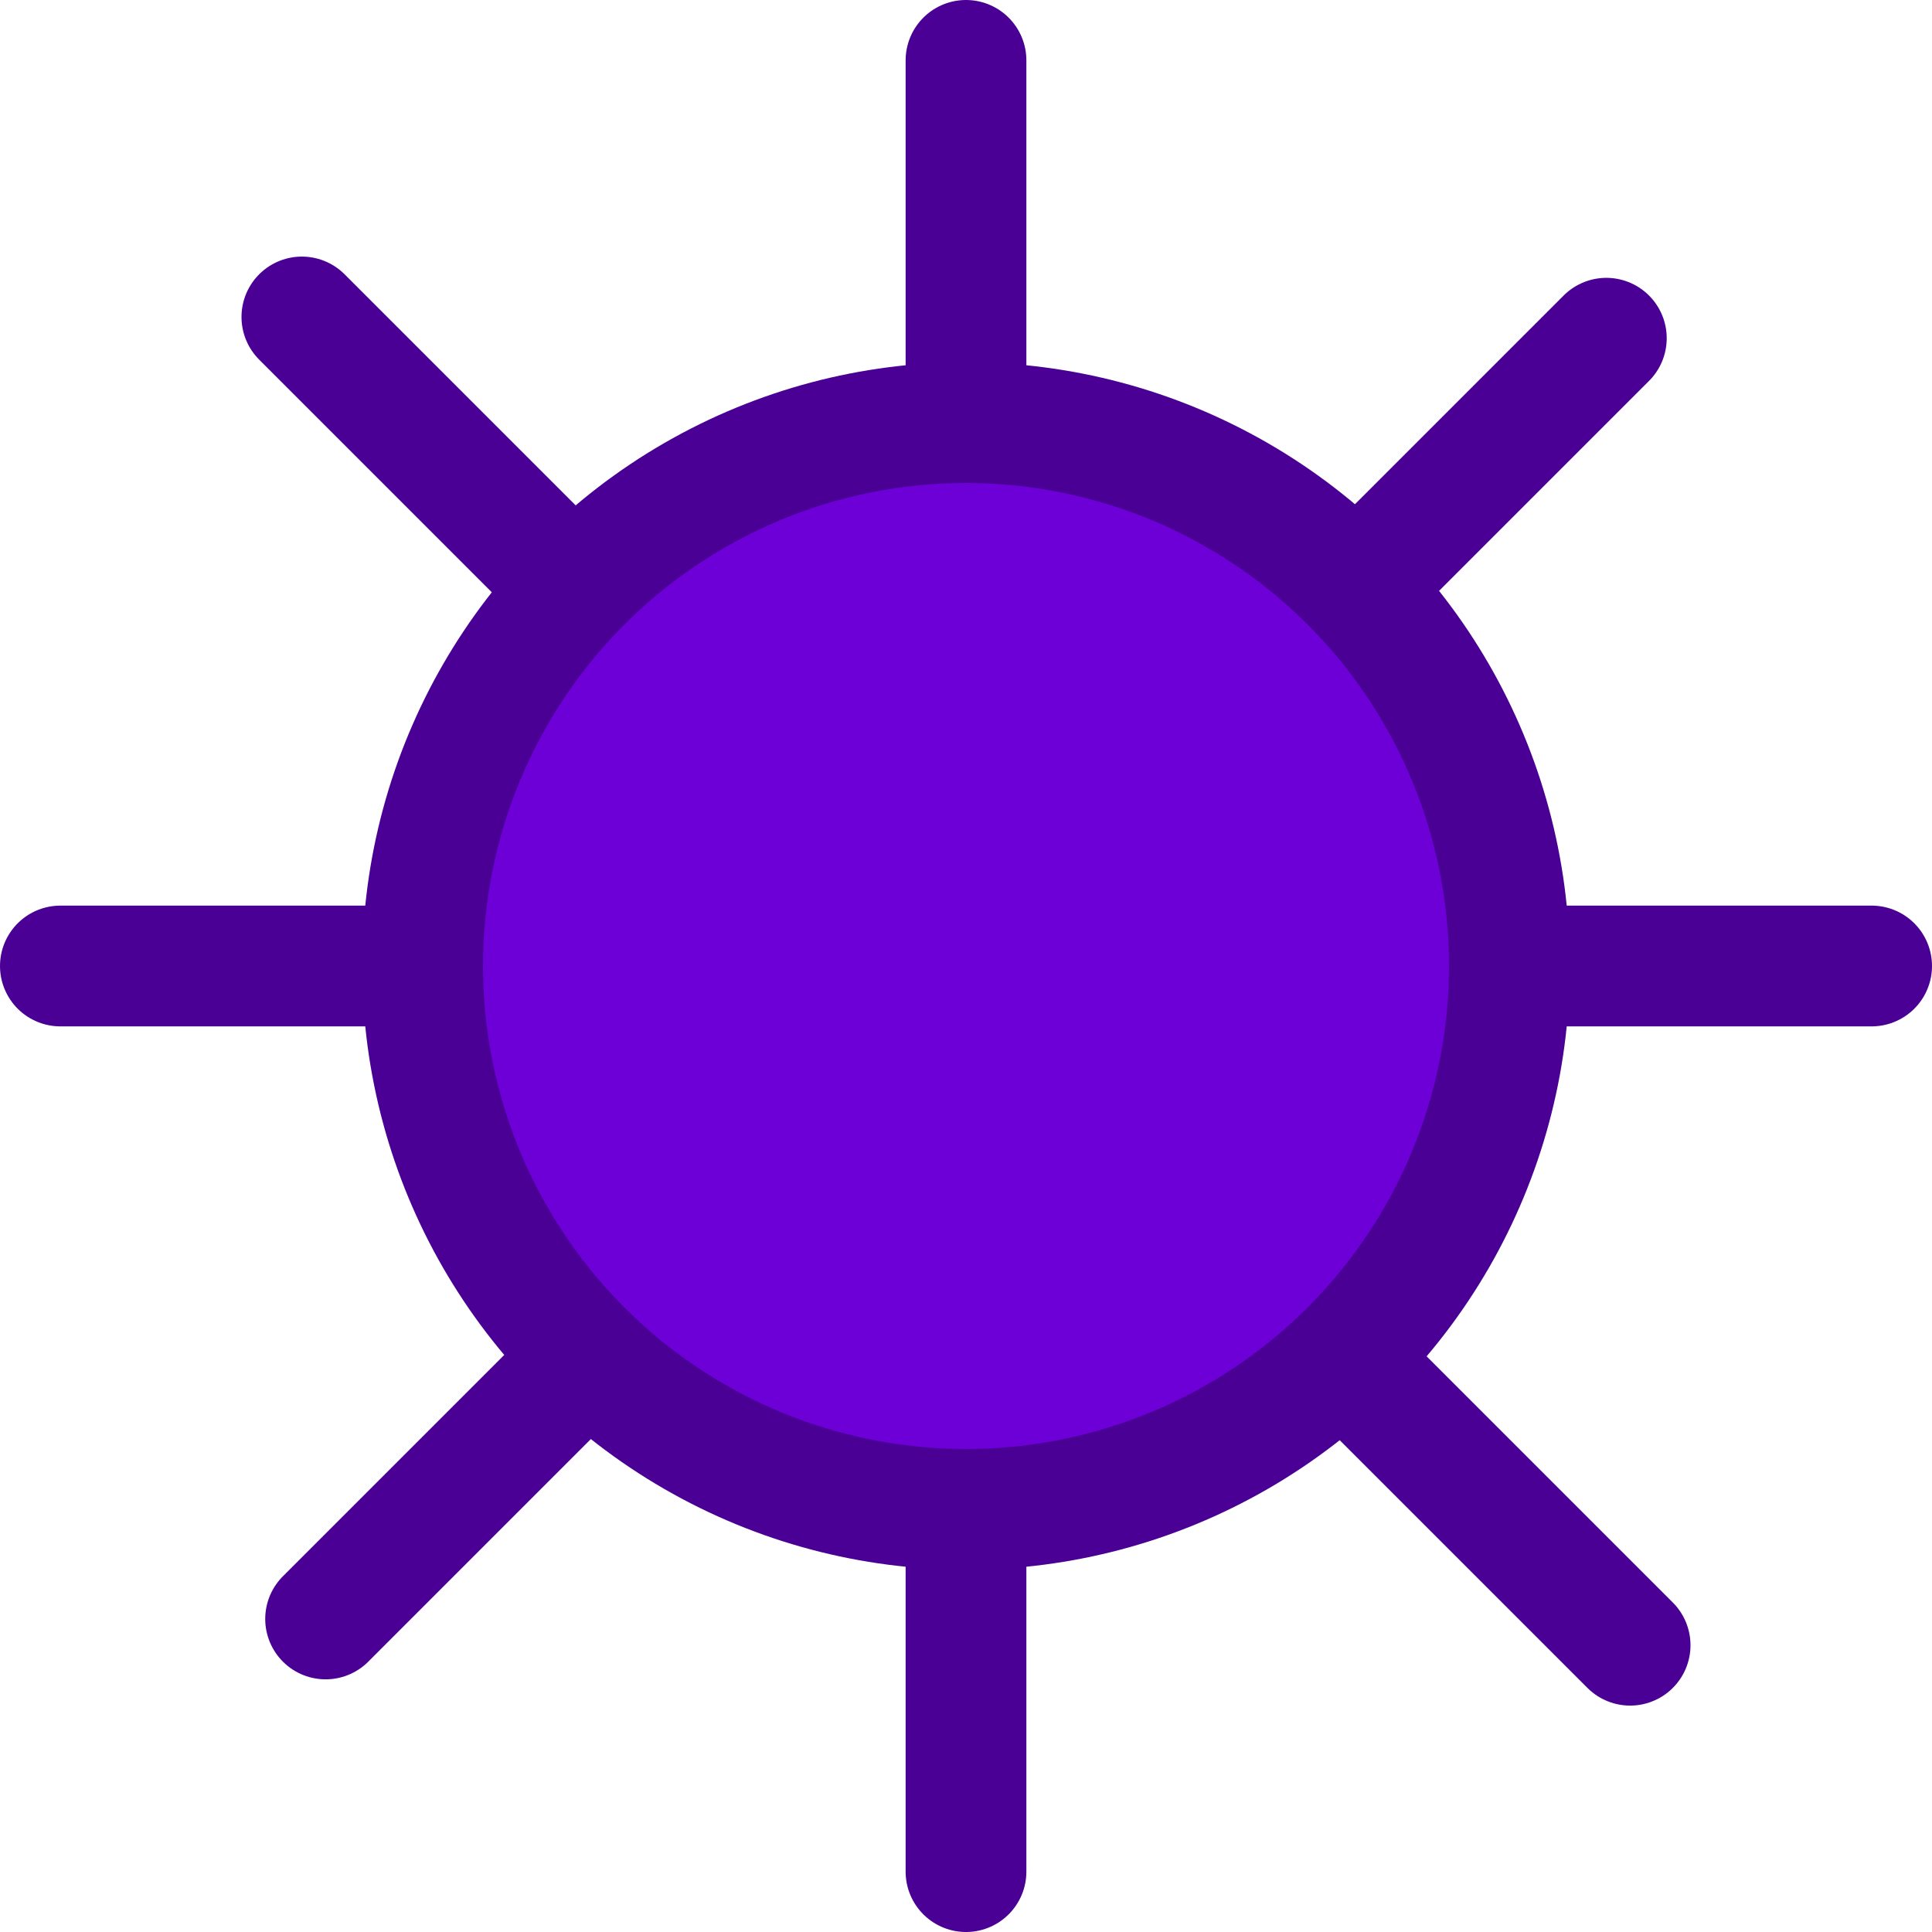 <svg width="32" height="32" viewBox="0 0 32 32" fill="none" xmlns="http://www.w3.org/2000/svg">
<path d="M31 16L1 16" stroke="#4A0094" stroke-width="2" stroke-linecap="round"/>
<path d="M16 1L16 31" stroke="#4A0094" stroke-width="2" stroke-linecap="round"/>
<path d="M27 27.25L5 5.25" stroke="#4A0094" stroke-width="2" stroke-linecap="round"/>
<path d="M26.606 5.602L5.393 26.815" stroke="#4A0094" stroke-width="2" stroke-linecap="round"/>
<circle cx="16" cy="16" r="9" fill="#6C00D7" stroke="#4A0094" stroke-width="2"/>
</svg>
